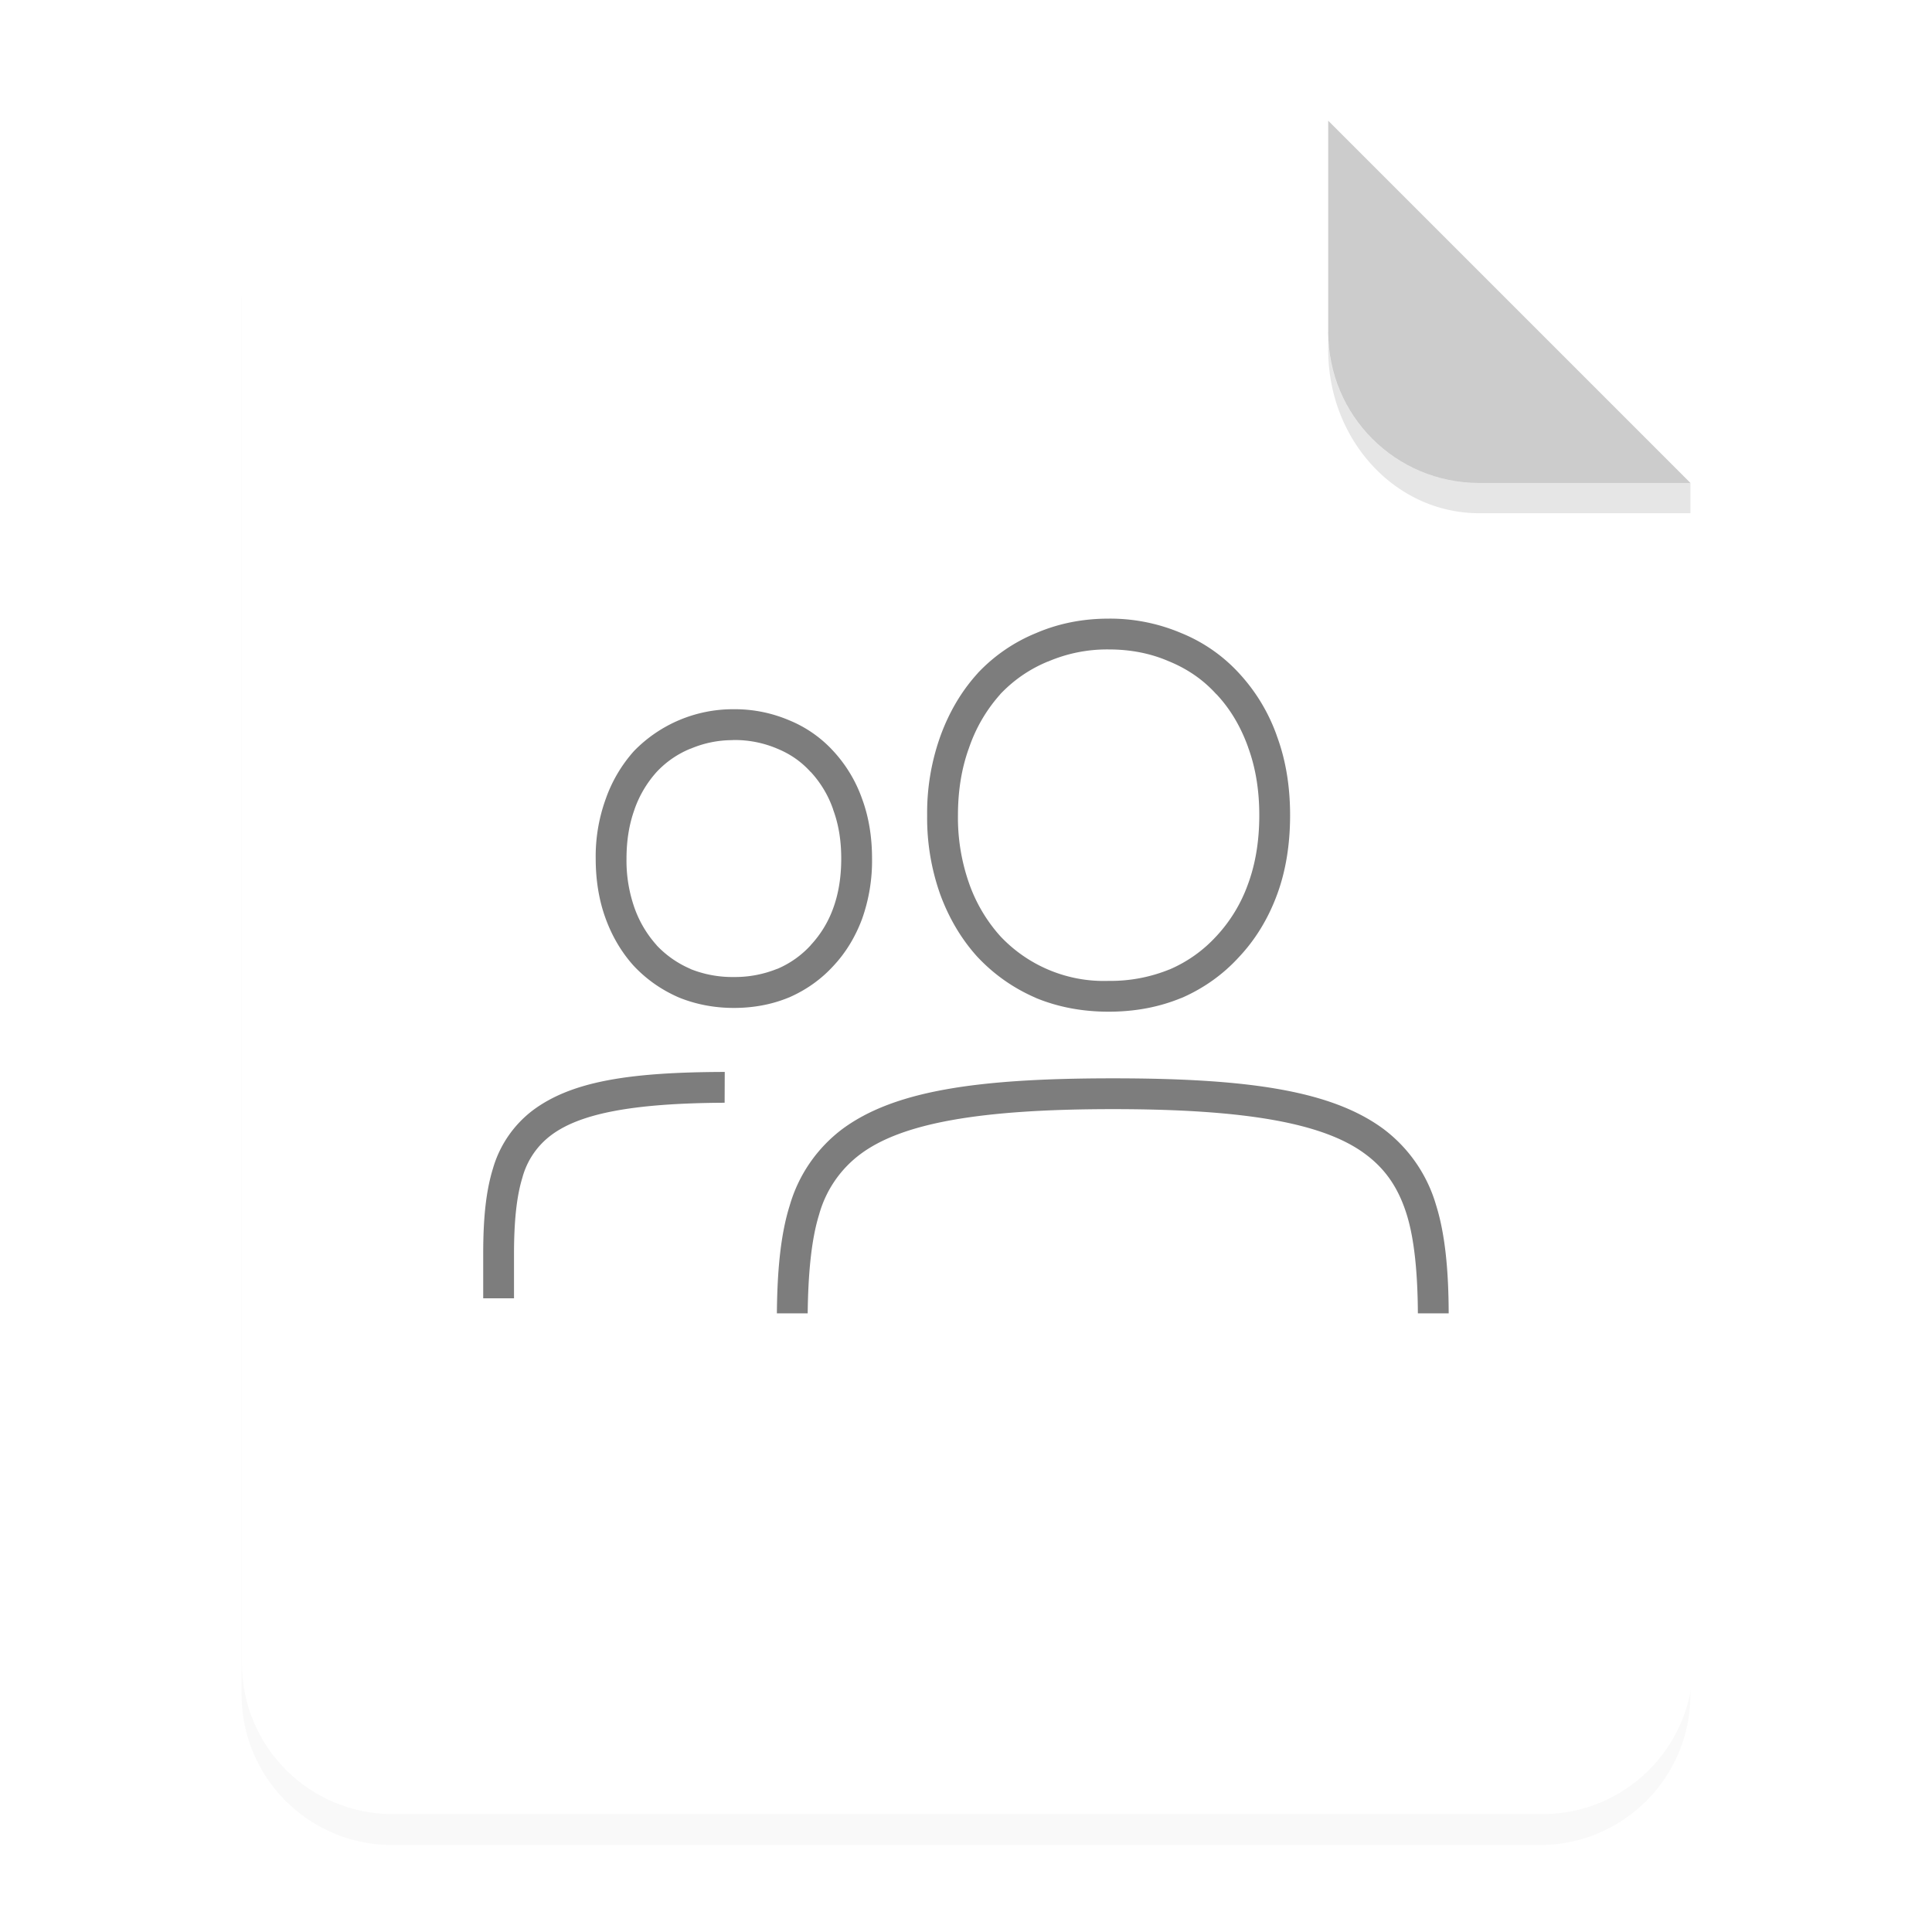 <svg xmlns="http://www.w3.org/2000/svg" width="64" height="64" viewBox="0 0 16.933 16.933">
    <defs>
        <filter id="a" width="1.078" height="1.067" x="-.039" y="-.033" color-interpolation-filters="sRGB">
            <feGaussianBlur stdDeviation=".206"/>
        </filter>
    </defs>
    <path d="M3.44 1.354a1.32 1.32 0 0 0-1.323 1.323v12.171c0 .733.59 1.323 1.323 1.323h10.053a1.32 1.32 0 0 0 1.323-1.323V4.53l-3.175-3.175z" filter="url(#a)" opacity=".15" style="paint-order:stroke fill markers"/>
    <g fill-rule="evenodd">
        <path fill="#fff" d="M13 4c-2.77 0-5 2.23-5 5v46c0 2.77 2.23 5 5 5h38c2.77 0 5-2.23 5-5V16L44 4H13z" style="paint-order:stroke fill markers" transform="scale(.265)"/>
        <path fill="#ccc" d="m14.816 4.233-3.175-3.175V2.91c0 .733.59 1.323 1.323 1.323z" style="paint-order:stroke fill markers"/>
    </g>
    <path fill="#7d7d7d" d="M9.717 5.422c-.227 0-.44.042-.637.127a1.46 1.46 0 0 0-.51.35l-.001.001-.001.002c-.14.154-.249.338-.326.55a1.99 1.99 0 0 0-.116.693 2 2 0 0 0 .116.698c.077.208.186.391.325.544l.002.002c.144.153.315.273.51.357l.001.001c.197.081.41.12.637.12s.44-.039.636-.12h.002c.195-.085.365-.206.505-.36.144-.153.255-.336.332-.544.078-.21.115-.444.115-.698 0-.25-.037-.481-.115-.692v-.001a1.586 1.586 0 0 0-.331-.55 1.404 1.404 0 0 0-.507-.353 1.593 1.593 0 0 0-.636-.127zm0 .27c.194 0 .37.035.53.105h.001l.002.001c.161.067.297.161.41.286h.001l.002.002c.117.125.209.277.275.46l.001.002v.002c.065.176.098.374.098.595 0 .227-.034.428-.099.604a1.32 1.32 0 0 1-.275.454l-.002.002a1.19 1.19 0 0 1-.411.292h-.001a1.37 1.37 0 0 1-.532.1 1.246 1.246 0 0 1-.95-.392 1.372 1.372 0 0 1-.271-.456 1.734 1.734 0 0 1-.1-.604c0-.222.034-.42.099-.596v-.003h.001a1.36 1.36 0 0 1 .27-.46v-.001c.119-.125.256-.22.418-.287h.002a1.31 1.31 0 0 1 .53-.106zm-3.285.524a1.21 1.21 0 0 0-.874.365l-.001.001a1.25 1.25 0 0 0-.248.42 1.48 1.48 0 0 0-.088.523c0 .19.029.368.088.528.058.158.141.297.247.414l.002.002c.11.116.24.207.389.272h.002v.001c.15.061.312.092.483.092.172 0 .334-.03.483-.092h.002l.001-.001c.148-.065.278-.157.385-.274.11-.117.194-.256.253-.414a1.52 1.52 0 0 0 .087-.528c0-.188-.028-.363-.087-.523a1.208 1.208 0 0 0-.253-.42 1.074 1.074 0 0 0-.386-.269 1.214 1.214 0 0 0-.485-.097zm-.008.27h.008a.95.95 0 0 1 .379.075l.002.001c.115.047.21.114.29.202l.001.001.002.001a.932.932 0 0 1 .196.328v.002c.047.126.071.268.071.429 0 .164-.024.308-.07.434a.94.94 0 0 1-.197.324l-.001.001v.001a.843.843 0 0 1-.293.207H6.81a.987.987 0 0 1-.379.071.987.987 0 0 1-.379-.07v-.001a.888.888 0 0 1-.297-.207v-.001a.977.977 0 0 1-.193-.324 1.247 1.247 0 0 1-.071-.435c0-.16.024-.303.07-.43v-.001a.97.97 0 0 1 .194-.328.838.838 0 0 1 .296-.204h.002a.936.936 0 0 1 .368-.075zm3.33 2.965c-1.191 0-1.918.109-2.372.445a1.284 1.284 0 0 0-.46.668c-.083.262-.11.59-.113.947h.27c.004-.341.031-.645.1-.866a.99.99 0 0 1 .364-.531c.362-.269 1.038-.393 2.212-.393 1.174 0 1.85.125 2.21.393.18.133.292.3.364.53.069.221.096.525.098.867h.27c-.001-.357-.028-.685-.11-.947a1.282 1.282 0 0 0-.46-.668c-.454-.336-1.18-.445-2.372-.445zm-3.402-.056c-.845.002-1.344.084-1.683.337a.982.982 0 0 0-.349.511c-.064.208-.084.448-.085.732v.404h.27v-.404c.001-.27.022-.486.073-.652a.689.689 0 0 1 .253-.374c.247-.185.695-.28 1.52-.284z" style="font-feature-settings:normal;font-variant-alternates:normal;font-variant-caps:normal;font-variant-ligatures:normal;font-variant-numeric:normal;font-variant-position:normal;isolation:auto;mix-blend-mode:normal;shape-padding:0;text-decoration-color:#000;text-decoration-line:none;text-decoration-style:solid;text-indent:0;text-orientation:mixed;text-transform:none;white-space:normal"/>
    <path d="M11.641 2.91v.155c0 .794.59 1.433 1.323 1.433h1.852v-.265h-1.852A1.32 1.32 0 0 1 11.64 2.91z" opacity=".1" style="paint-order:stroke fill markers"/>
</svg>
